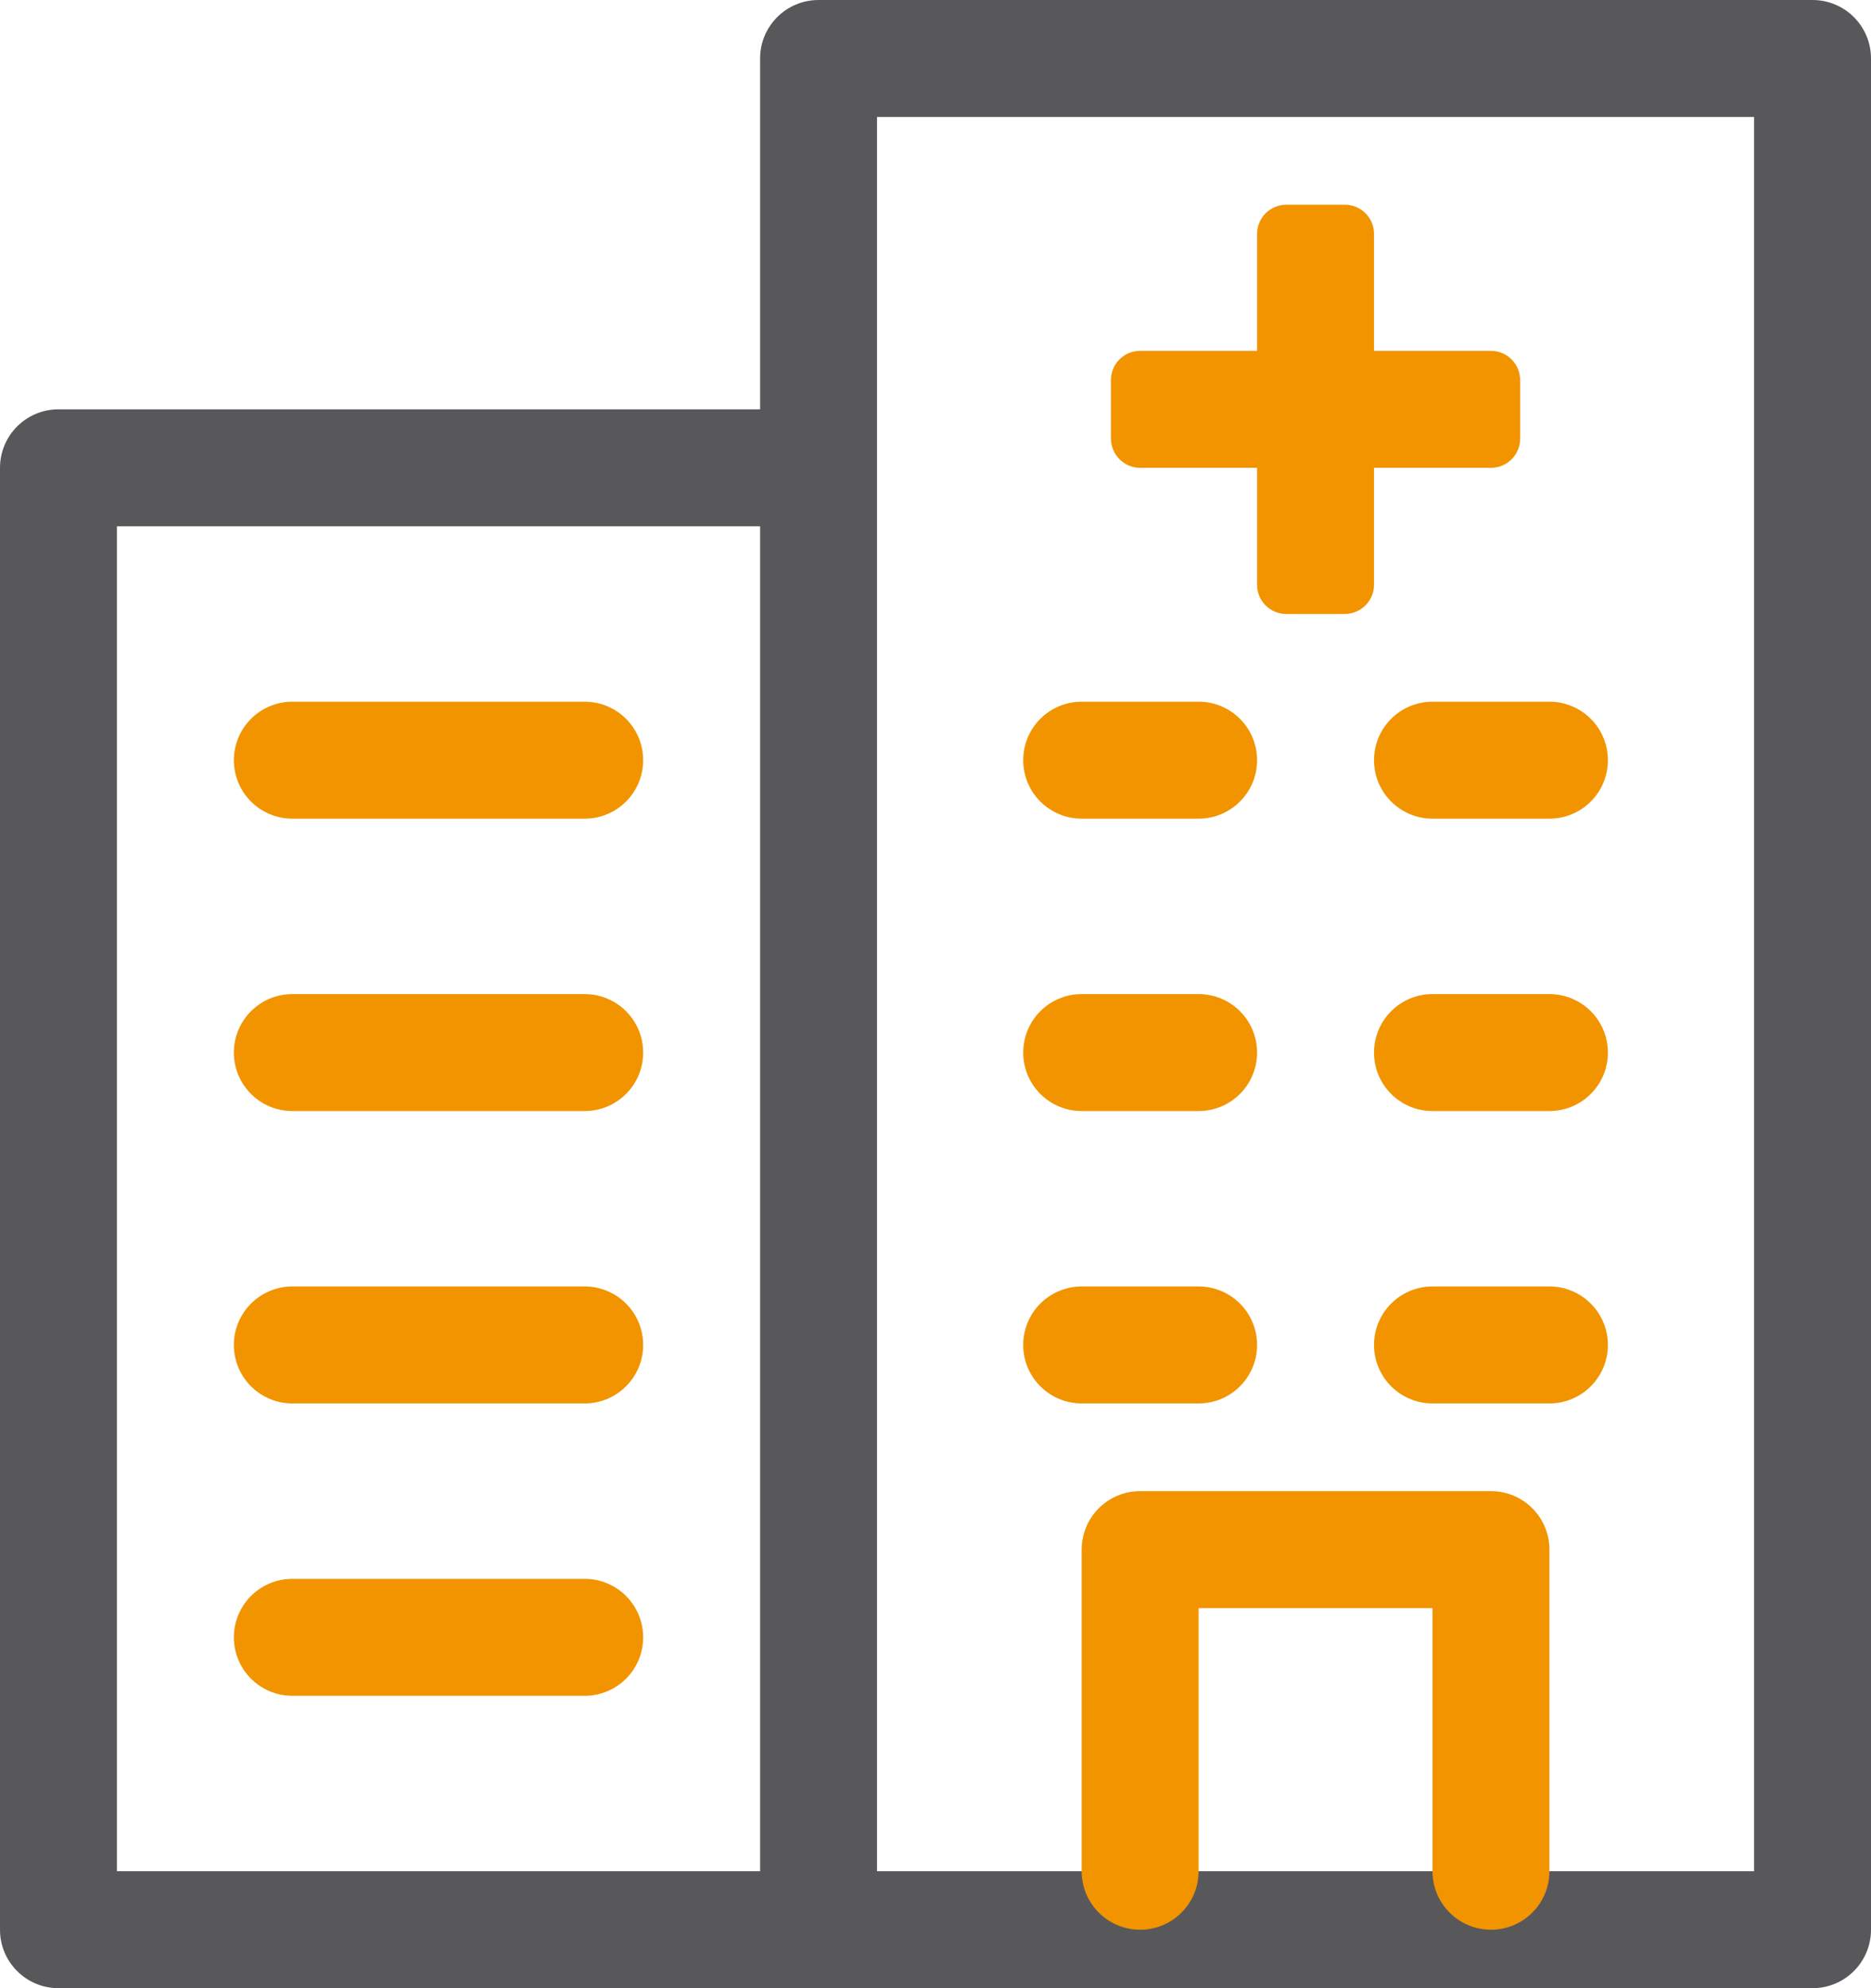 <?xml version="1.0" encoding="UTF-8"?>
<svg width="64px" height="68px" viewBox="0 0 64 68" version="1.1" xmlns="http://www.w3.org/2000/svg" xmlns:xlink="http://www.w3.org/1999/xlink">
    <!-- Generator: sketchtool 51.1 (57501) - http://www.bohemiancoding.com/sketch -->
    <title>0856E617-674B-4621-91D5-3005A8BBECF5</title>
    <desc>Created with sketchtool.</desc>
    <defs></defs>
    <g id="Screens" stroke="none" stroke-width="1" fill="none" fill-rule="evenodd">
        <g id="Care_type" transform="translate(-507, -503)">
            <g id="Group" transform="translate(140, 130)">
                <g id="picto-hospitalisation" transform="translate(367, 373)">
                    <path d="M60,4 L60,64 L30,64 L30,4 L60,4 Z M26,2 L26,66 C26,67.105 26.895,68 28,68 L62,68 C63.105,68 64,67.105 64,66 L64,2 C64,0.895 63.105,0 62,0 L28,0 C26.895,0 26,0.895 26,2 Z" id="Shape" fill="#58585A"></path>
                    <path d="M47,8 C47,7.448 46.557,7 45.991,7 L44.009,7 C43.452,7 43,7.444 43,8 L43,12 L39,12 C38.448,12 38,12.443 38,13.009 L38,14.991 C38,15.548 38.444,16 39,16 L43,16 L43,20 C43,20.552 43.443,21 44.009,21 L45.991,21 C46.548,21 47,20.556 47,20 L47,16 L51,16 C51.552,16 52,15.557 52,14.991 L52,13.009 C52,12.452 51.556,12 51,12 L47,12 L47,8 Z M41,55 L49,55 L49,64 C49,65.105 49.895,66 51,66 C52.105,66 53,65.105 53,64 L53,53 C53,51.895 52.105,51 51,51 L39,51 C37.895,51 37,51.895 37,53 L37,64 C37,65.105 37.895,66 39,66 C40.105,66 41,65.105 41,64 L41,55 Z M41,48 C42.105,48 43,47.105 43,46 C43,44.895 42.105,44 41,44 L37,44 C35.895,44 35,44.895 35,46 C35,47.105 35.895,48 37,48 L41,48 Z M53,48 C54.105,48 55,47.105 55,46 C55,44.895 54.105,44 53,44 L49,44 C47.895,44 47,44.895 47,46 C47,47.105 47.895,48 49,48 L53,48 Z M41,28 C42.105,28 43,27.105 43,26 C43,24.895 42.105,24 41,24 L37,24 C35.895,24 35,24.895 35,26 C35,27.105 35.895,28 37,28 L41,28 Z M53,28 C54.105,28 55,27.105 55,26 C55,24.895 54.105,24 53,24 L49,24 C47.895,24 47,24.895 47,26 C47,27.105 47.895,28 49,28 L53,28 Z M41,38 C42.105,38 43,37.105 43,36 C43,34.895 42.105,34 41,34 L37,34 C35.895,34 35,34.895 35,36 C35,37.105 35.895,38 37,38 L41,38 Z M53,38 C54.105,38 55,37.105 55,36 C55,34.895 54.105,34 53,34 L49,34 C47.895,34 47,34.895 47,36 C47,37.105 47.895,38 49,38 L53,38 Z M20,58 C21.105,58 22,57.105 22,56 C22,54.895 21.105,54 20,54 L10,54 C8.895,54 8,54.895 8,56 C8,57.105 8.895,58 10,58 L20,58 Z M20,48 C21.105,48 22,47.105 22,46 C22,44.895 21.105,44 20,44 L10,44 C8.895,44 8,44.895 8,46 C8,47.105 8.895,48 10,48 L20,48 Z M20,38 C21.105,38 22,37.105 22,36 C22,34.895 21.105,34 20,34 L10,34 C8.895,34 8,34.895 8,36 C8,37.105 8.895,38 10,38 L20,38 Z M20,28 C21.105,28 22,27.105 22,26 C22,24.895 21.105,24 20,24 L10,24 C8.895,24 8,24.895 8,26 C8,27.105 8.895,28 10,28 L20,28 Z" id="Shape" fill="#F29400"></path>
                    <path d="M4,64 L4,18 L26,18 C27.105,18 28,17.105 28,16 C28,14.895 27.105,14 26,14 L2,14 C0.895,14 0,14.895 0,16 L0,66 C0,67.105 0.895,68 2,68 L28,68 C29.105,68 30,67.105 30,66 C30,64.895 29.105,64 28,64 L4,64 Z" id="Shape" fill="#58585A"></path>
                </g>
            </g>
        </g>
    </g>
</svg>